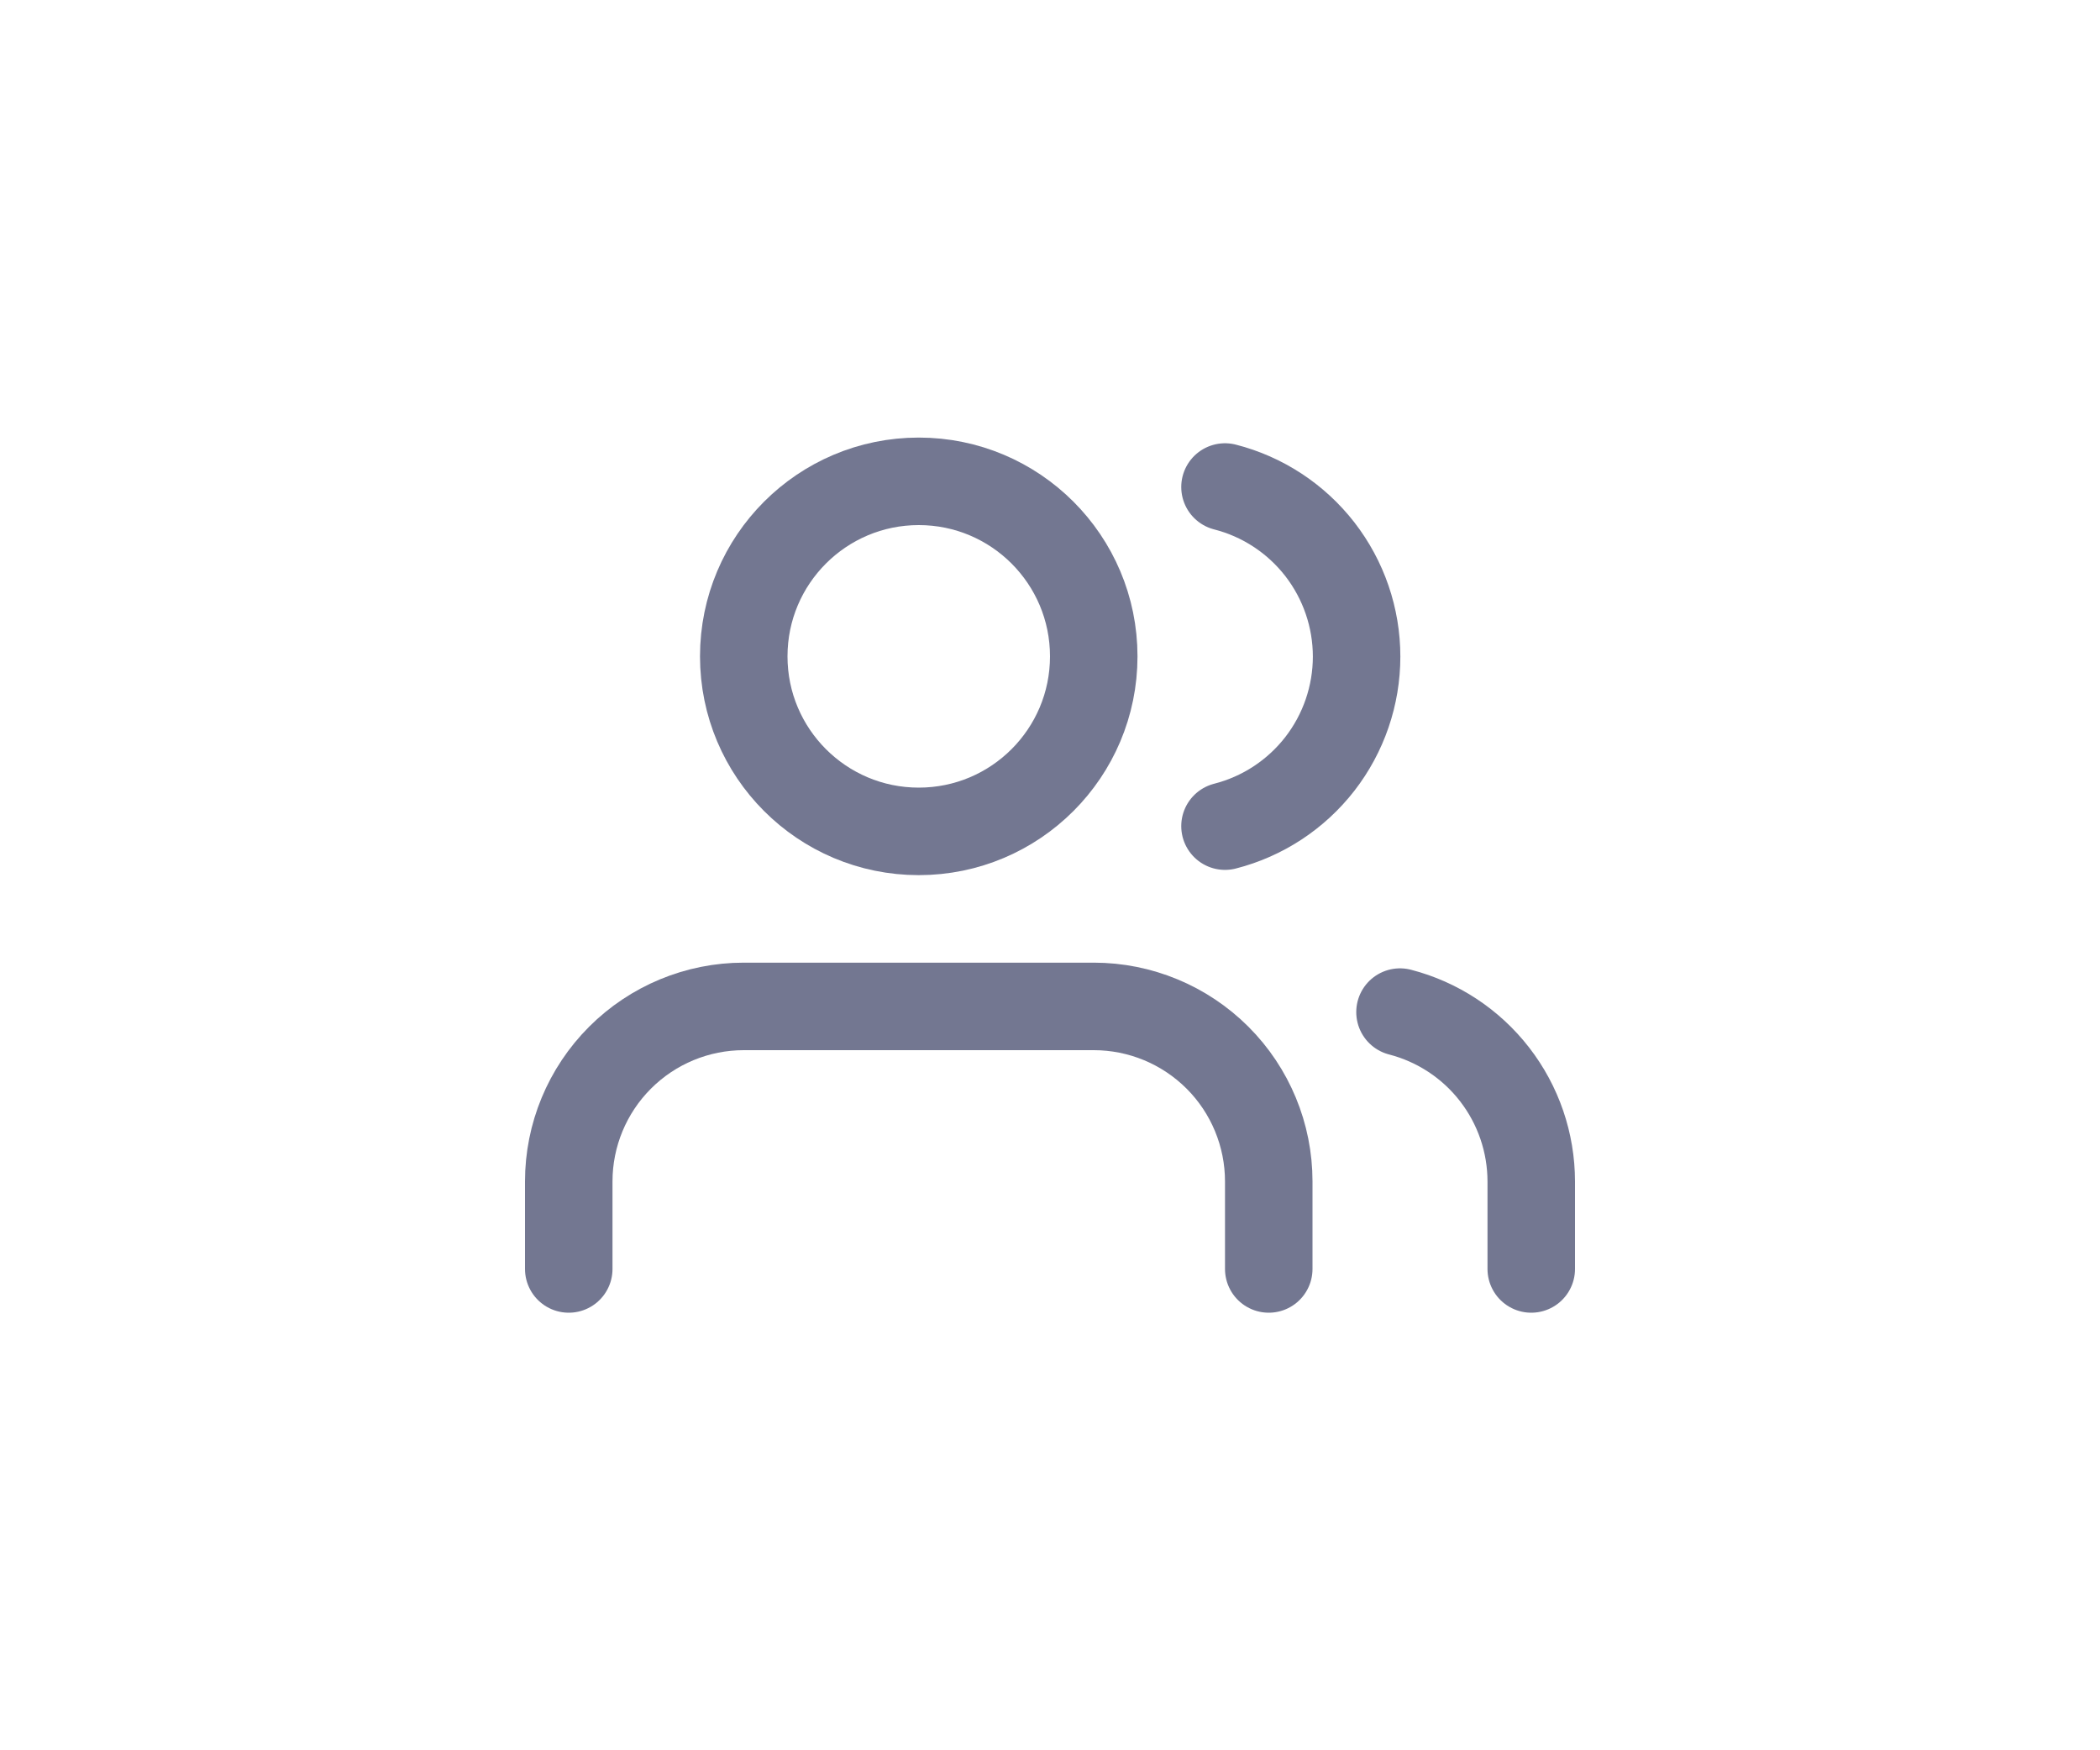 <svg width="48" height="40" viewBox="0 0 48 40" fill="none" xmlns="http://www.w3.org/2000/svg">
<g clip-path="url(#clip0_1_10177)">
<path d="M35 29V27C34.999 26.114 34.705 25.253 34.161 24.552C33.619 23.852 32.858 23.352 32 23.13" stroke="#737791" stroke-width="2" stroke-linecap="round" stroke-linejoin="round"/>
<path d="M29 29V27C29 25.939 28.579 24.922 27.829 24.172C27.078 23.422 26.061 23 25 23H17C15.939 23 14.922 23.422 14.172 24.172C13.422 24.922 13 25.939 13 27V29" stroke="#737791" stroke-width="2" stroke-linecap="round" stroke-linejoin="round"/>
<path d="M28 11.13C28.861 11.35 29.623 11.851 30.168 12.552C30.712 13.254 31.008 14.117 31.008 15.005C31.008 15.893 30.712 16.756 30.168 17.458C29.623 18.159 28.861 18.66 28 18.88" stroke="#737791" stroke-width="2" stroke-linecap="round" stroke-linejoin="round"/>
<path d="M21 19C23.209 19 25 17.209 25 15C25 12.791 23.209 11 21 11C18.791 11 17 12.791 17 15C17 17.209 18.791 19 21 19Z" stroke="#737791" stroke-width="2" stroke-linecap="round" stroke-linejoin="round"/>
</g>
<defs>
<clipPath id="clip0_1_10177">
<rect width="24" height="24" fill="white" transform="translate(12 8)"/>
</clipPath>
</defs>
</svg>
